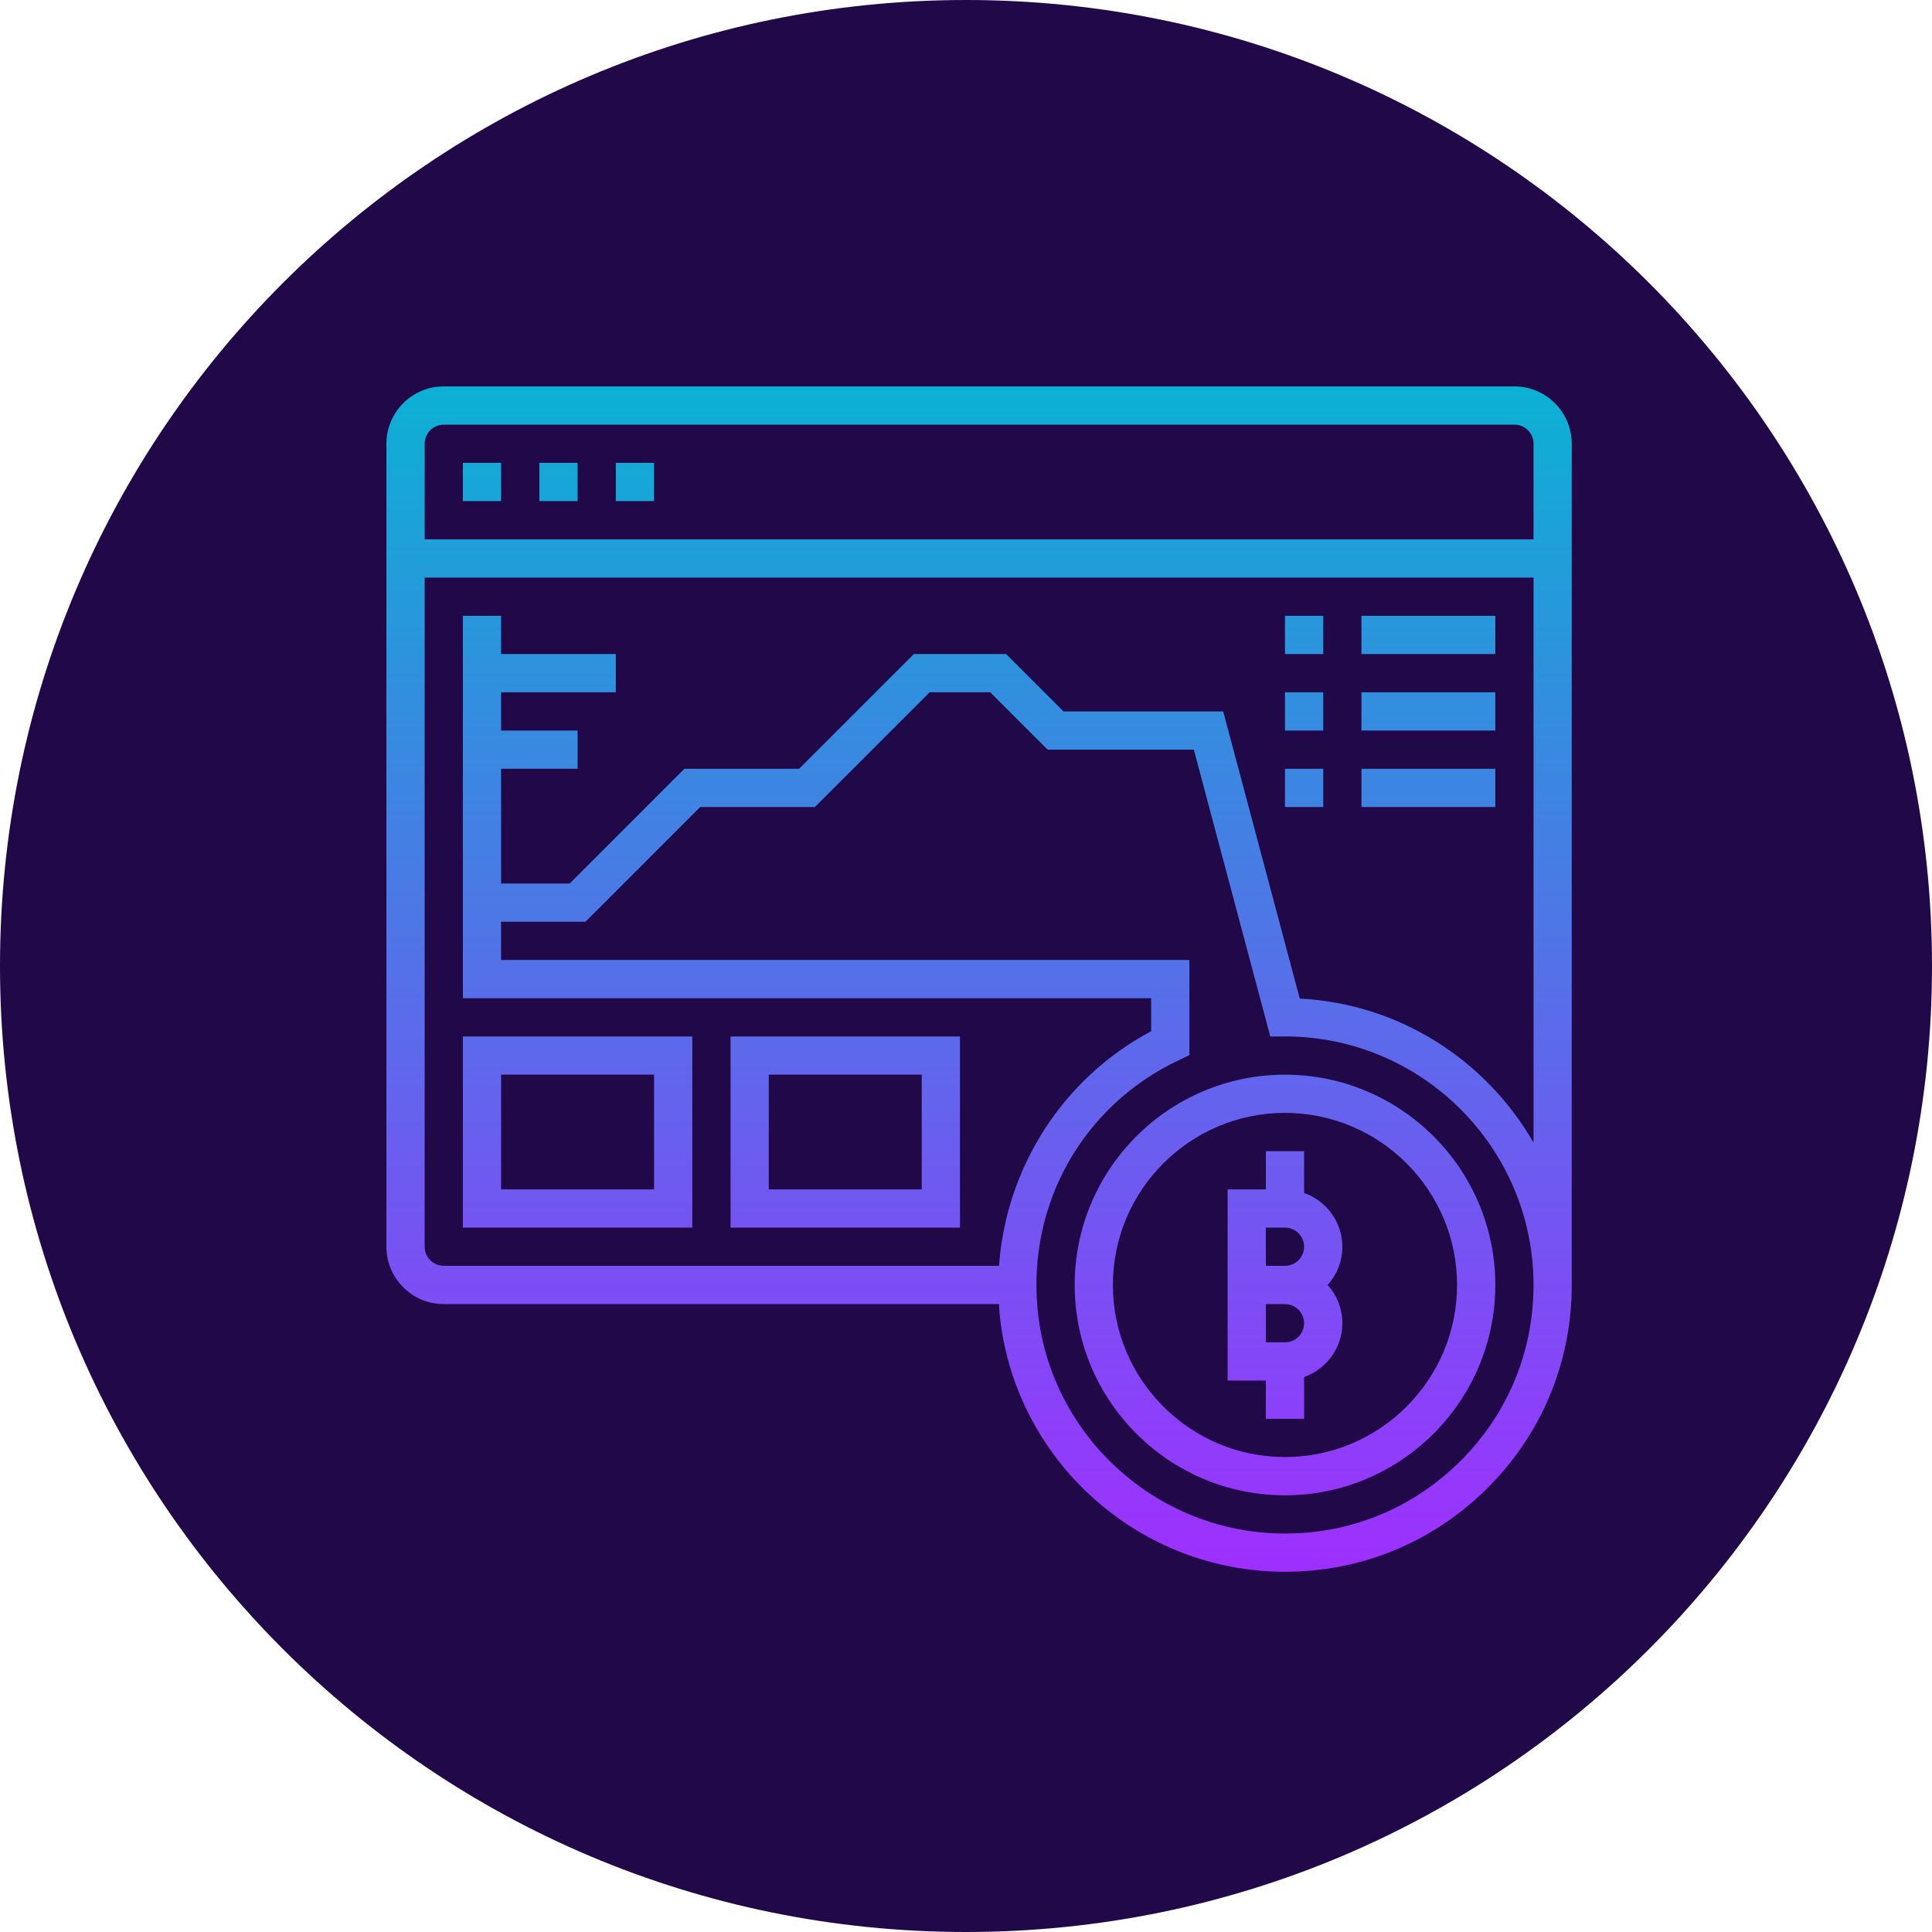 <svg width="60" height="60" viewBox="0 0 60 60" fill="none" xmlns="http://www.w3.org/2000/svg">
<path d="M30 60C46.569 60 60 46.569 60 30C60 13.431 46.569 0 30 0C13.431 0 0 13.431 0 30C0 46.569 13.431 60 30 60Z" fill="#210849"/>
<path d="M39.906 33.375C36.305 33.375 33.375 36.305 33.375 39.906C33.375 43.507 36.305 46.438 39.906 46.438C43.507 46.438 46.438 43.507 46.438 39.906C46.438 36.305 43.507 33.375 39.906 33.375ZM39.906 45.25C36.959 45.25 34.562 42.852 34.562 39.906C34.562 36.96 36.959 34.562 39.906 34.562C42.853 34.562 45.25 36.96 45.25 39.906C45.25 42.852 42.853 45.25 39.906 45.25ZM40.5 37.047V35.75H39.312V36.938H38.125V42.875H39.312V44.062H40.5V42.766C41.189 42.52 41.688 41.867 41.688 41.094C41.688 40.638 41.515 40.221 41.233 39.906C41.515 39.591 41.688 39.175 41.688 38.719C41.688 37.946 41.189 37.293 40.5 37.047ZM39.906 41.688H39.312V40.5H39.906C40.234 40.5 40.5 40.767 40.5 41.094C40.5 41.421 40.234 41.688 39.906 41.688ZM39.906 39.312H39.312V38.125H39.906C40.234 38.125 40.5 38.392 40.5 38.719C40.5 39.046 40.234 39.312 39.906 39.312ZM47.031 12H13.781C12.799 12 12 12.799 12 13.781V38.719C12 39.701 12.799 40.5 13.781 40.5H31.025C31.03 40.577 31.03 40.654 31.037 40.731C31.433 45.125 35.062 48.595 39.478 48.802C39.623 48.809 39.767 48.812 39.911 48.812C42.214 48.812 44.38 47.947 46.054 46.35C47.833 44.653 48.812 42.364 48.812 39.906V13.781C48.812 12.799 48.013 12 47.031 12ZM13.781 13.188H47.031C47.359 13.188 47.625 13.454 47.625 13.781V16.75H13.188V13.781C13.188 13.454 13.454 13.188 13.781 13.188ZM45.235 45.491C43.693 46.962 41.669 47.72 39.534 47.616C35.708 47.437 32.563 44.431 32.22 40.624C31.926 37.354 33.644 34.333 36.599 32.93L36.938 32.769V29.812H15.562V28.625H18.183L21.746 25.062H25.308L28.871 21.5H30.754L32.535 23.281H37.075L39.45 32.188H39.906C44.162 32.188 47.625 35.65 47.625 39.906C47.625 42.037 46.776 44.02 45.235 45.491ZM40.365 31.012L37.988 22.094H33.028L31.246 20.312H28.38L24.817 23.875H21.255L17.692 27.438H15.562V23.875H17.938V22.688H15.562V21.5H19.125V20.312H15.562V19.125H14.375V31H35.75V32.027C33.016 33.474 31.24 36.259 31.026 39.312H13.781C13.454 39.312 13.188 39.046 13.188 38.719V17.938H47.625V35.485C46.158 32.935 43.474 31.17 40.365 31.012ZM17.938 15.562H16.75V14.375H17.938V15.562ZM20.312 15.562H19.125V14.375H20.312V15.562ZM15.562 15.562H14.375V14.375H15.562V15.562ZM14.375 38.125H21.5V32.188H14.375V38.125ZM15.562 33.375H20.312V36.938H15.562V33.375ZM29.812 32.188H22.688V38.125H29.812V32.188ZM28.625 36.938H23.875V33.375H28.625V36.938ZM39.906 19.125H41.094V20.312H39.906V19.125ZM46.438 19.125V20.312H42.281V19.125H46.438ZM39.906 21.5H41.094V22.688H39.906V21.5ZM42.281 21.5H46.438V22.688H42.281V21.5ZM39.906 23.875H41.094V25.062H39.906V23.875ZM42.281 23.875H46.438V25.062H42.281V23.875Z" fill="url(#paint0_linear)"/>
<defs>
<linearGradient id="paint0_linear" x1="30.406" y1="48.813" x2="30.406" y2="12" gradientUnits="userSpaceOnUse">
<stop stop-color="#9F2FFF"/>
<stop offset="1" stop-color="#0BB1D3"/>
</linearGradient>
</defs>
</svg>
